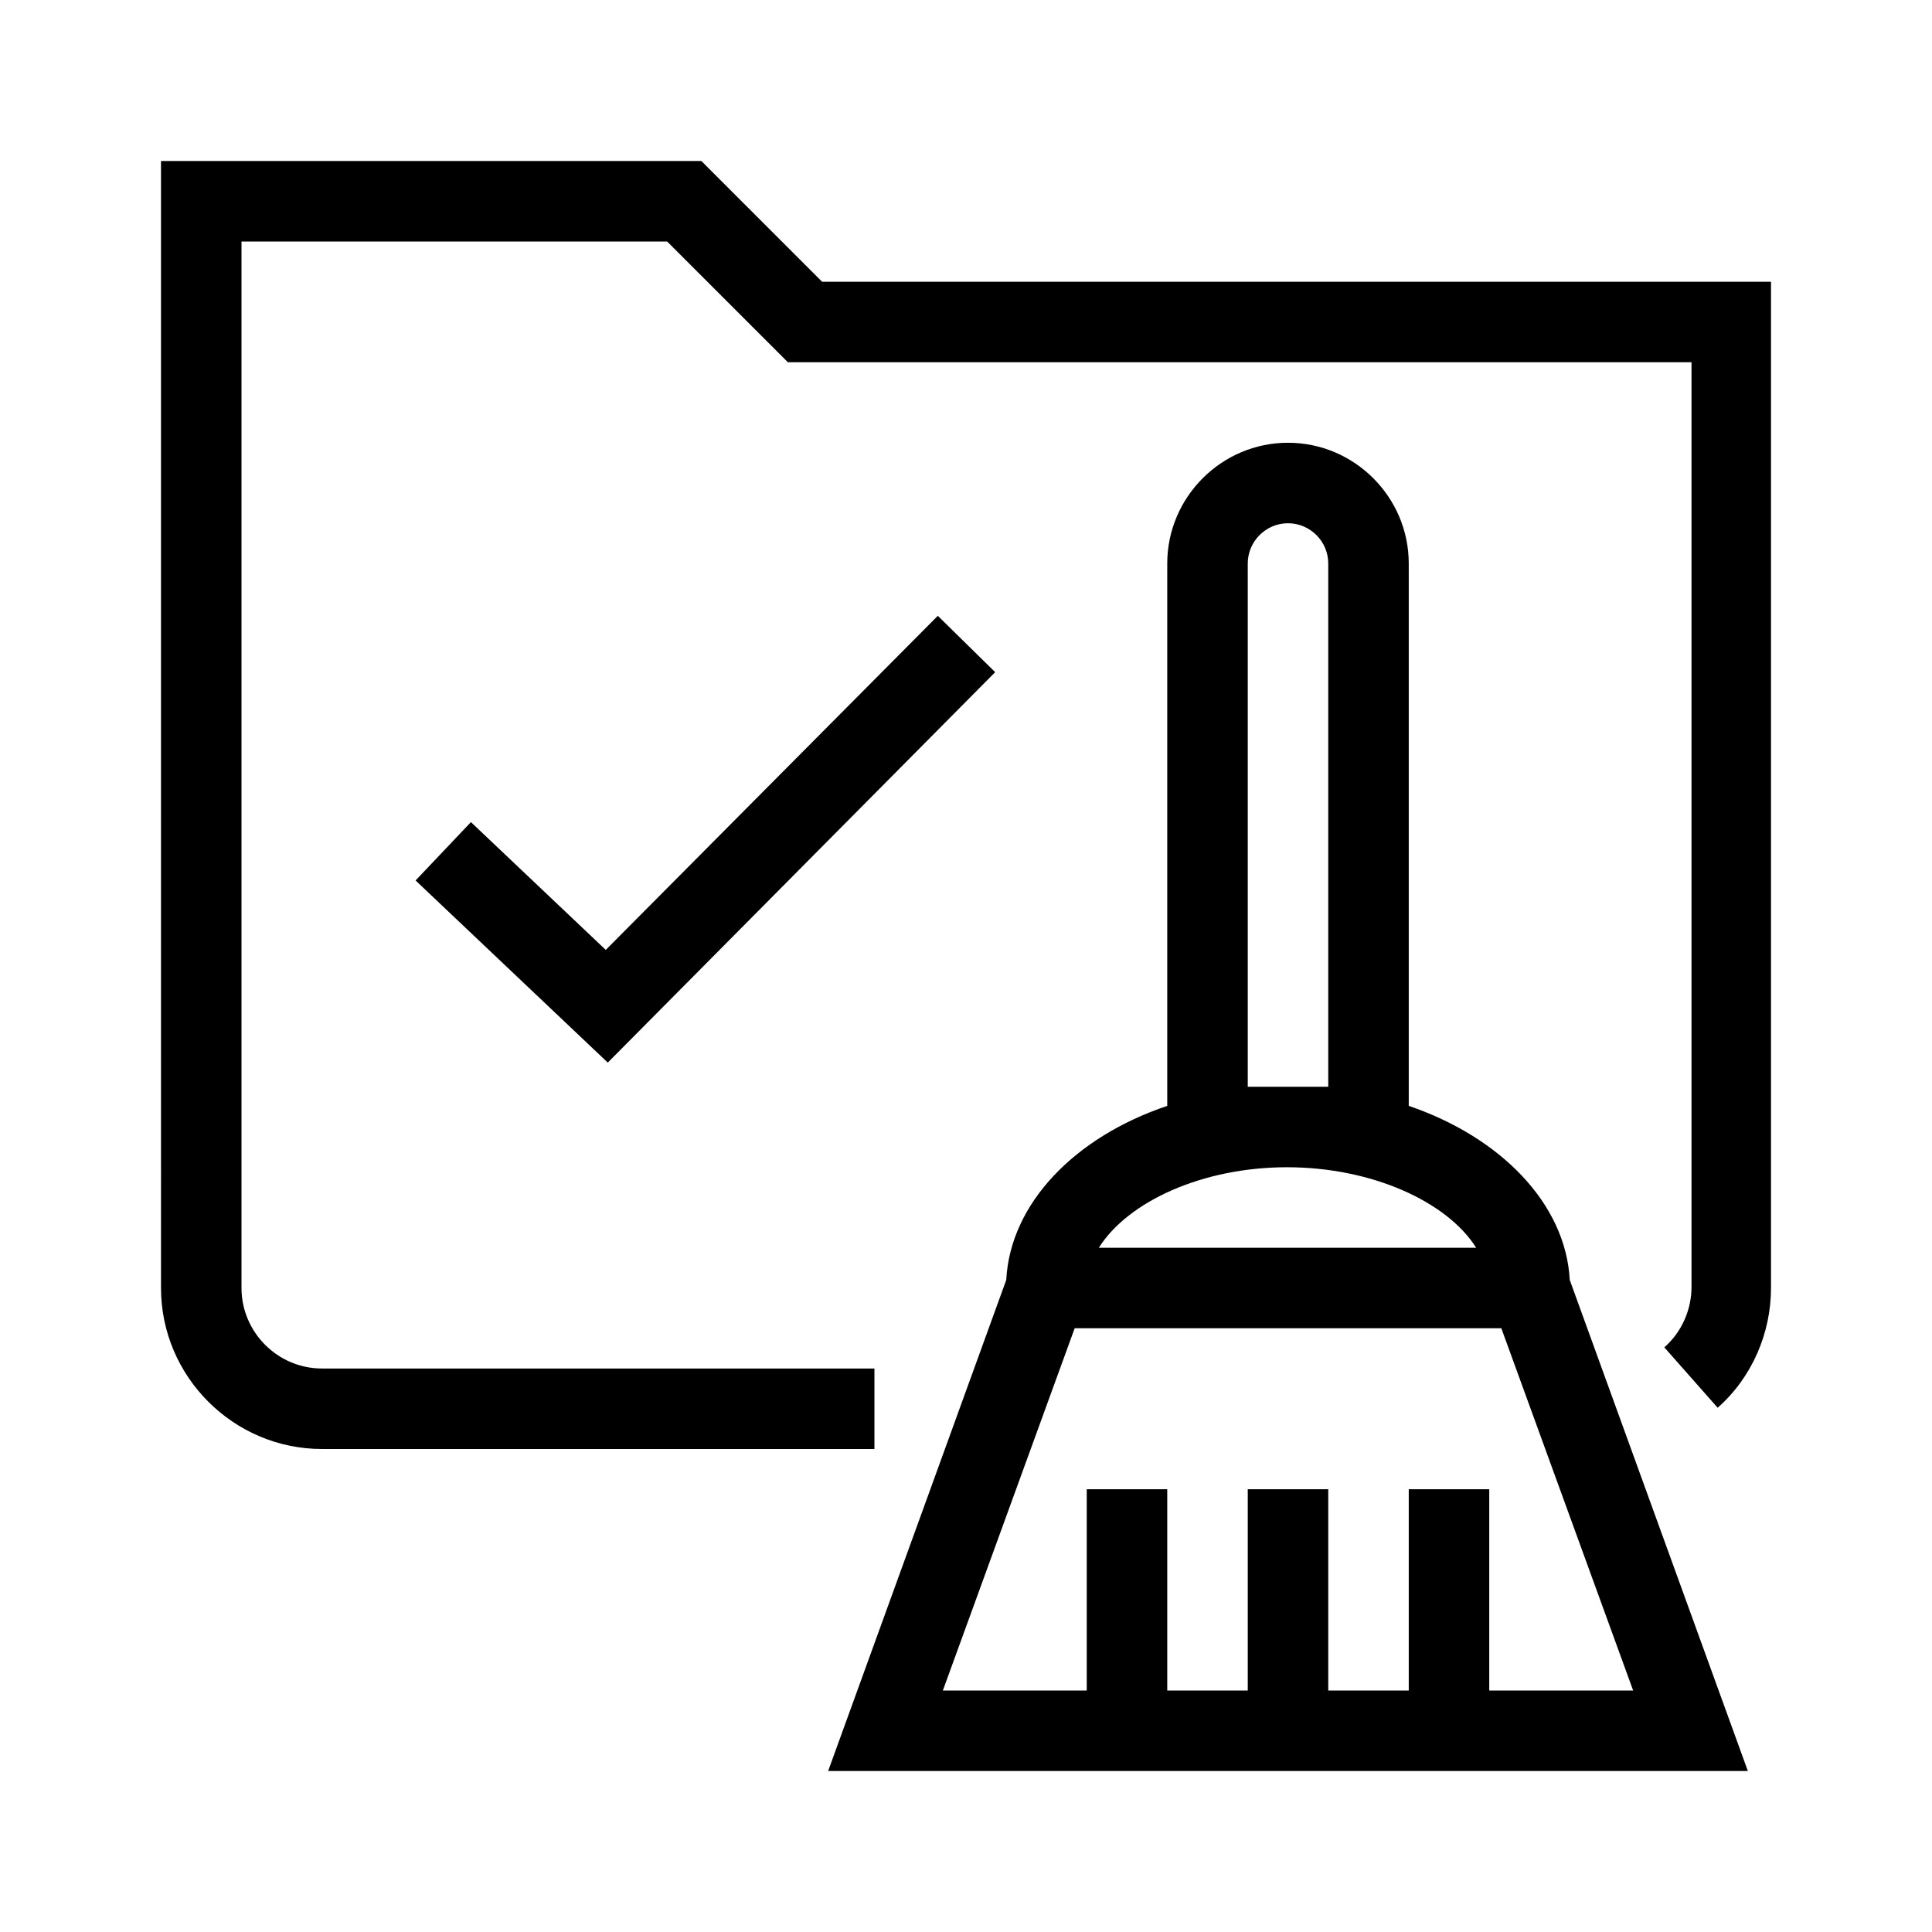 <?xml version="1.0" encoding="UTF-8"?>
<svg xmlns="http://www.w3.org/2000/svg" viewBox="0 0 192 192"><path d="M176 28v100c0 4.5-1.9 8.9-5.3 11.9l-5.3-6c1.7-1.5 2.7-3.7 2.7-6V36H78.3l-12-12H24v104c0 4.4 3.6 8 8 8h54.9v8H32c-8.8 0-16-7.2-16-16V16h53.7l12 12H176zm-20 99.2l17.7 48.8H82.3l17.7-48.8c.4-7.6 6.8-14.2 16-17.3V56c0-6.6 5.4-12 12-12s12 5.4 12 12v53.9c9.1 3.1 15.6 9.7 16 17.3zM132 108V56c0-2.2-1.8-4-4-4s-4 1.8-4 4v52h8zm-22.8 16h37.5c-2.9-4.6-10.4-8-18.8-8s-15.8 3.4-18.7 8zm53.1 44l-13.1-36h-42.4l-13.1 36H108v-20h8v20h8v-20h8v20h8v-20h8v20h14.3zM46.8 81.7l-5.5 5.8 19.1 18.1 38.5-38.8-5.7-5.6-33 33.2-13.4-12.7z" fill="rgba(0,0,0,1)"/></svg>
